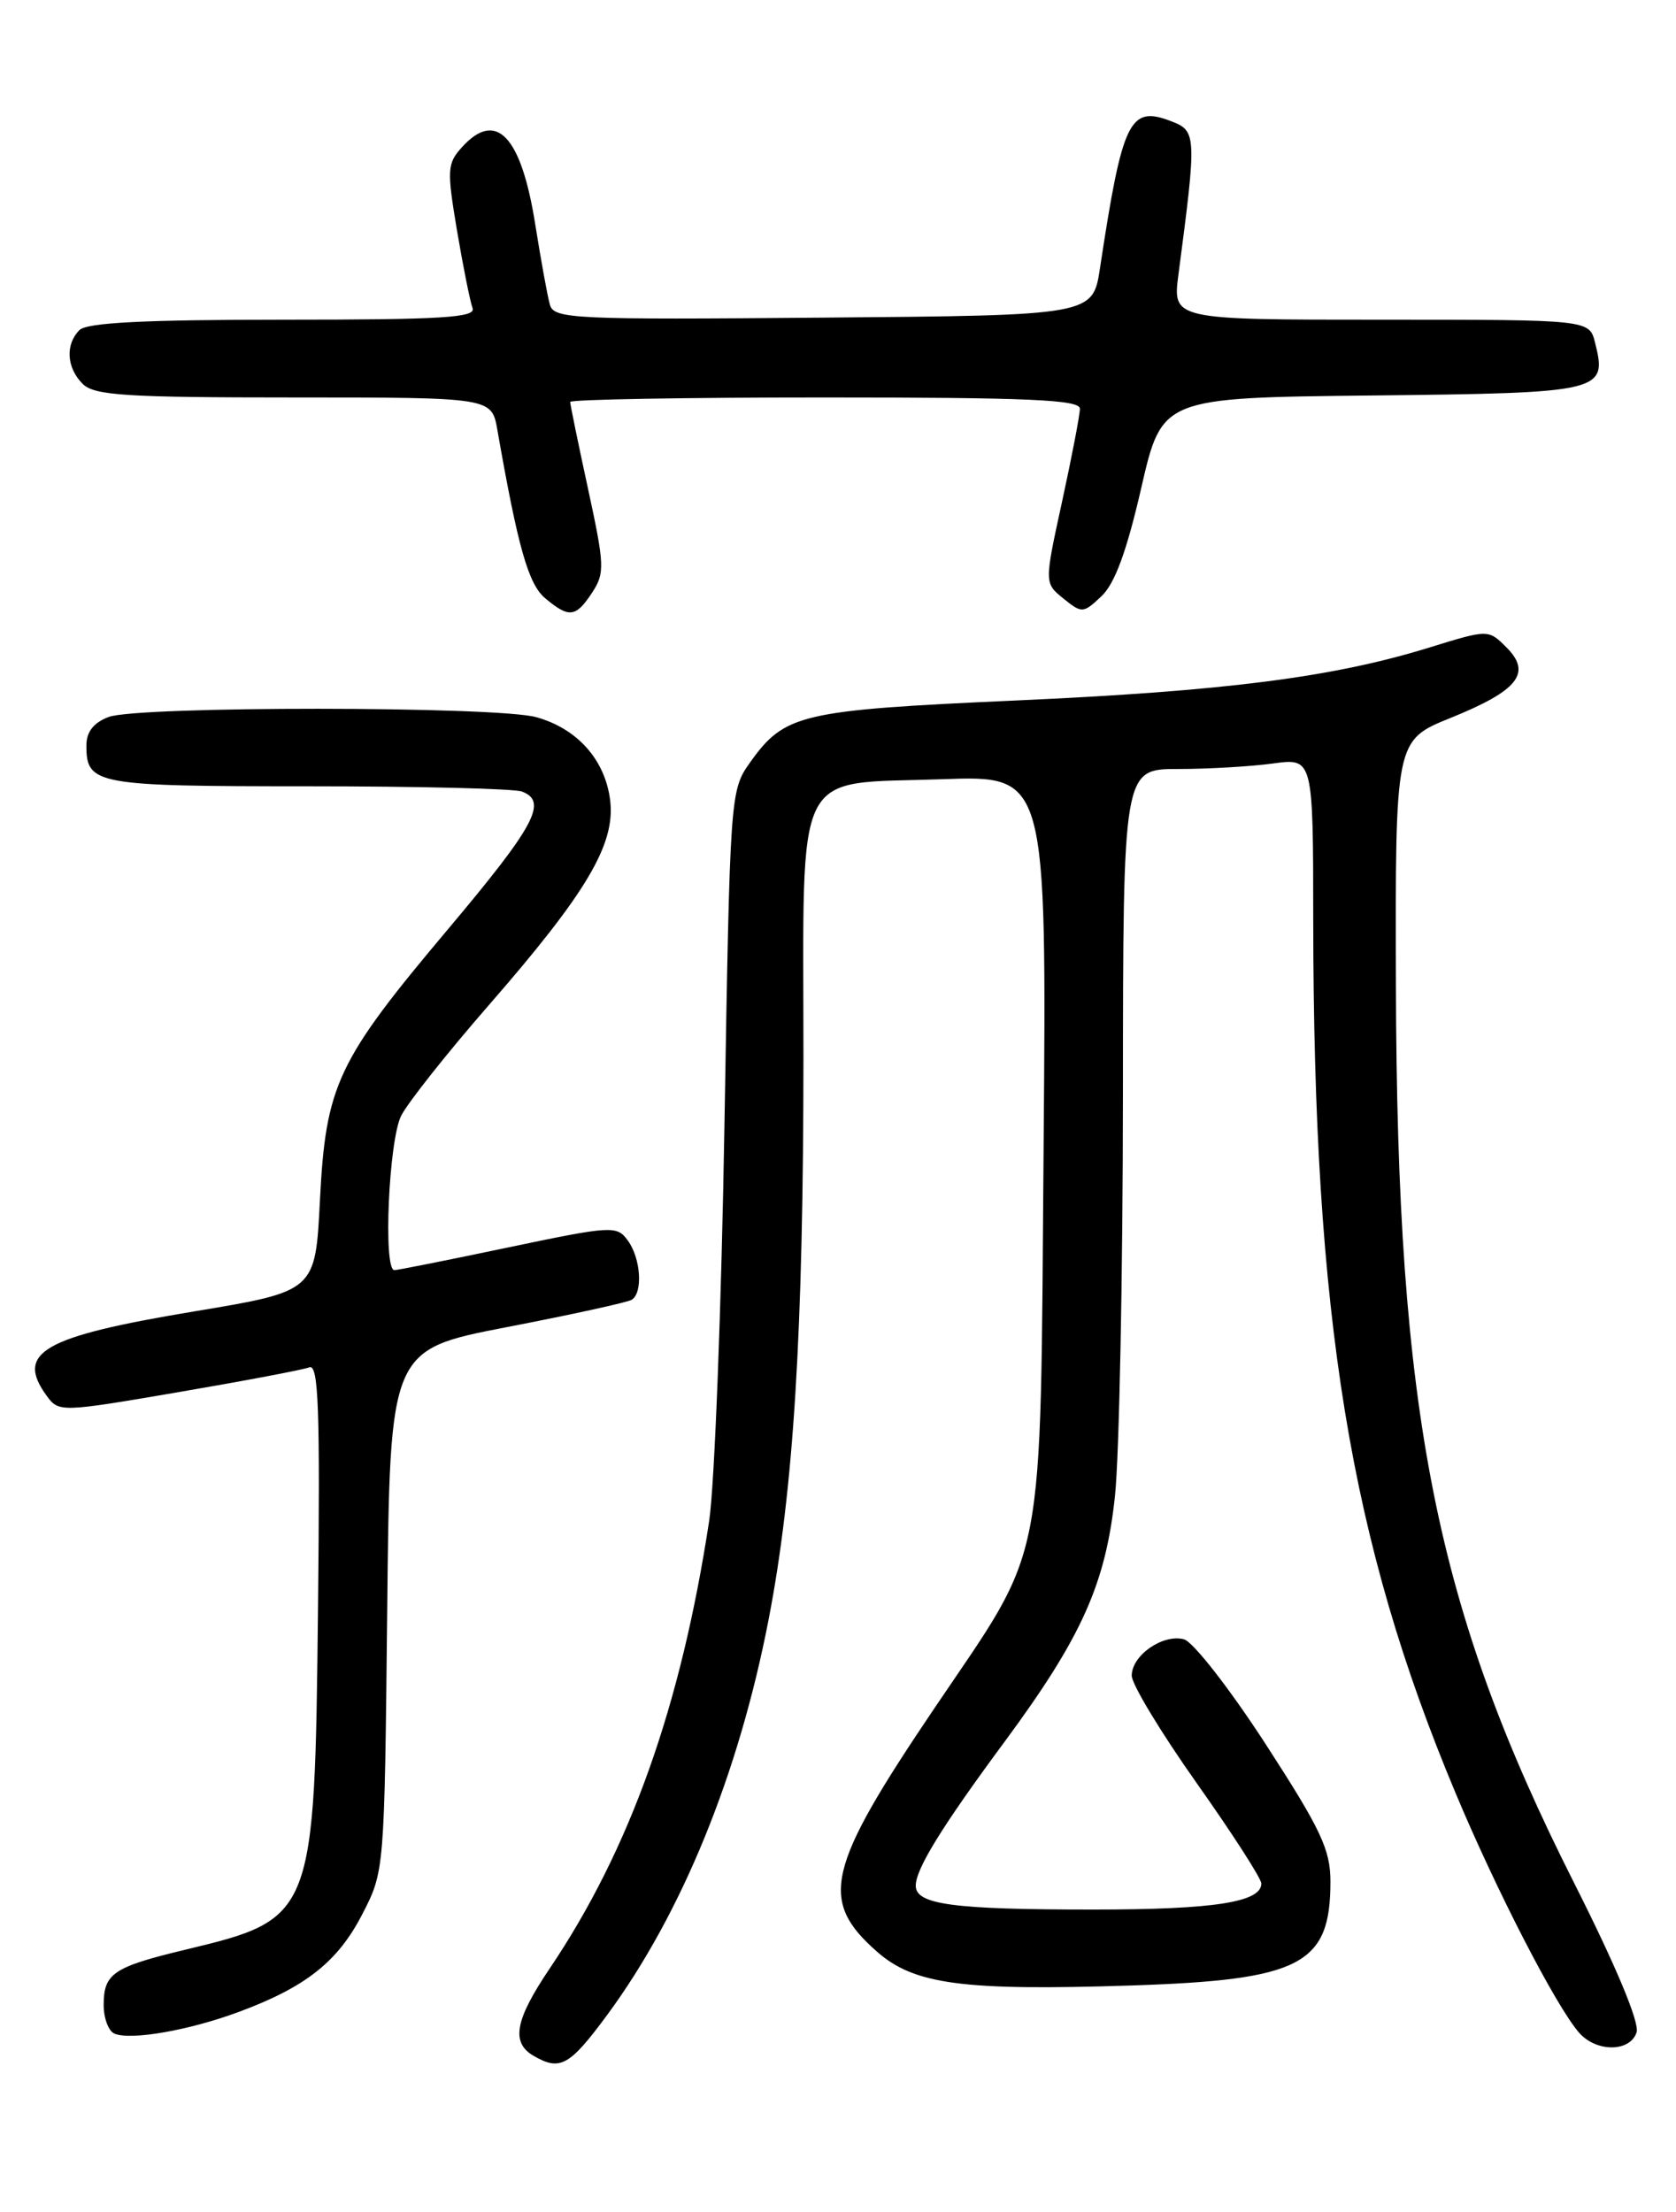 <?xml version="1.0" encoding="UTF-8" standalone="no"?>
<!DOCTYPE svg PUBLIC "-//W3C//DTD SVG 1.1//EN" "http://www.w3.org/Graphics/SVG/1.1/DTD/svg11.dtd" >
<svg xmlns="http://www.w3.org/2000/svg" xmlns:xlink="http://www.w3.org/1999/xlink" version="1.1" viewBox="0 0 194 256">
 <g >
 <path fill="currentColor"
d=" M 70.31 233.16 C 78.94 221.43 85.52 205.30 88.98 187.37 C 91.87 172.39 92.99 154.21 93.00 122.40 C 93.00 88.08 91.64 90.80 109.12 90.18 C 121.15 89.75 121.15 89.75 120.80 132.62 C 120.39 182.67 121.22 178.36 108.16 197.70 C 95.64 216.24 94.77 219.95 101.52 225.88 C 105.83 229.67 111.46 230.42 130.88 229.79 C 150.59 229.15 154.00 227.38 154.00 217.78 C 154.00 214.05 152.91 211.75 146.48 201.82 C 142.31 195.40 138.10 190.00 137.04 189.72 C 134.59 189.08 131.00 191.58 131.00 193.93 C 131.00 194.93 134.38 200.51 138.50 206.34 C 142.62 212.16 146.00 217.40 146.00 217.99 C 146.00 220.15 140.51 221.00 126.56 221.00 C 110.31 221.00 106.00 220.42 106.00 218.24 C 106.00 216.30 109.00 211.43 116.31 201.54 C 125.21 189.49 127.99 183.29 129.06 173.13 C 129.56 168.38 129.97 147.51 129.98 126.75 C 130.00 89.00 130.00 89.00 136.36 89.00 C 139.86 89.00 144.81 88.71 147.36 88.36 C 152.00 87.73 152.00 87.73 152.01 106.61 C 152.05 152.54 156.26 178.34 168.47 207.48 C 173.22 218.83 180.12 232.20 182.78 235.25 C 184.79 237.54 188.70 237.51 189.44 235.20 C 189.79 234.08 187.06 227.54 182.22 217.95 C 166.16 186.12 161.71 163.74 161.58 114.09 C 161.50 85.68 161.50 85.68 167.90 83.09 C 175.74 79.92 177.34 77.90 174.38 74.93 C 172.28 72.83 172.28 72.83 165.45 74.94 C 154.29 78.39 141.84 79.98 117.60 81.07 C 92.66 82.19 90.83 82.62 86.83 88.23 C 84.52 91.48 84.50 91.77 83.86 130.00 C 83.51 151.18 82.71 171.88 82.09 176.00 C 78.81 197.51 72.94 214.01 63.61 227.85 C 59.61 233.78 59.13 236.39 61.75 237.92 C 64.84 239.72 65.92 239.11 70.31 233.16 Z  M 27.66 232.84 C 35.41 229.96 39.11 227.03 41.94 221.53 C 44.50 216.57 44.50 216.51 44.82 186.39 C 45.13 156.21 45.13 156.21 58.68 153.59 C 66.14 152.15 72.63 150.73 73.12 150.43 C 74.44 149.61 74.18 145.63 72.67 143.57 C 71.40 141.82 70.85 141.85 58.82 144.37 C 51.93 145.82 46.00 147.00 45.65 147.00 C 44.33 147.00 45.00 131.89 46.45 129.10 C 47.25 127.56 51.78 121.84 56.52 116.40 C 67.89 103.36 71.24 97.72 70.63 92.65 C 70.06 87.96 66.85 84.33 62.07 83.00 C 57.46 81.72 15.93 81.70 12.57 82.98 C 10.83 83.64 10.00 84.70 10.00 86.28 C 10.00 90.81 11.03 91.00 35.62 91.00 C 48.39 91.00 59.55 91.27 60.42 91.61 C 63.44 92.76 61.93 95.56 51.89 107.50 C 39.00 122.81 37.71 125.54 37.03 138.97 C 36.50 149.44 36.50 149.44 22.50 151.77 C 4.93 154.69 1.74 156.52 5.41 161.55 C 6.81 163.46 7.02 163.45 20.65 161.12 C 28.25 159.82 35.07 158.53 35.80 158.25 C 36.87 157.83 37.06 162.92 36.81 186.12 C 36.42 221.88 36.35 222.07 21.43 225.65 C 13.11 227.65 12.00 228.40 12.00 232.04 C 12.00 233.58 12.56 235.07 13.25 235.36 C 15.15 236.16 21.90 234.98 27.66 232.84 Z  M 68.55 68.57 C 70.02 66.33 69.98 65.40 68.07 56.59 C 66.93 51.33 66.00 46.80 66.00 46.52 C 66.00 46.23 79.28 46.00 95.50 46.00 C 119.00 46.00 125.00 46.26 125.00 47.30 C 125.00 48.01 124.07 52.84 122.94 58.04 C 120.88 67.48 120.88 67.48 123.09 69.27 C 125.23 71.00 125.38 71.00 127.50 69.00 C 129.04 67.55 130.42 63.80 132.10 56.48 C 134.50 46.03 134.50 46.03 158.89 45.77 C 185.55 45.48 186.06 45.35 184.63 39.65 C 183.96 37.00 183.96 37.00 159.84 37.00 C 135.72 37.00 135.72 37.00 136.41 31.75 C 138.54 15.54 138.52 15.15 135.51 14.01 C 130.75 12.19 129.92 13.93 127.33 31.00 C 126.50 36.50 126.50 36.50 95.32 36.76 C 66.26 37.01 64.11 36.91 63.65 35.26 C 63.37 34.29 62.62 30.12 61.96 26.00 C 60.34 15.72 57.43 12.65 53.47 17.04 C 51.76 18.92 51.72 19.65 52.90 26.69 C 53.61 30.88 54.42 34.92 54.70 35.66 C 55.12 36.76 51.15 37.00 32.81 37.00 C 16.71 37.00 10.06 37.34 9.20 38.20 C 7.54 39.86 7.70 42.56 9.57 44.43 C 10.91 45.77 14.56 46.00 34.03 46.00 C 56.91 46.00 56.91 46.00 57.57 49.75 C 59.96 63.39 61.16 67.62 63.12 69.25 C 65.89 71.56 66.65 71.46 68.55 68.57 Z "/>
</g>
</svg>